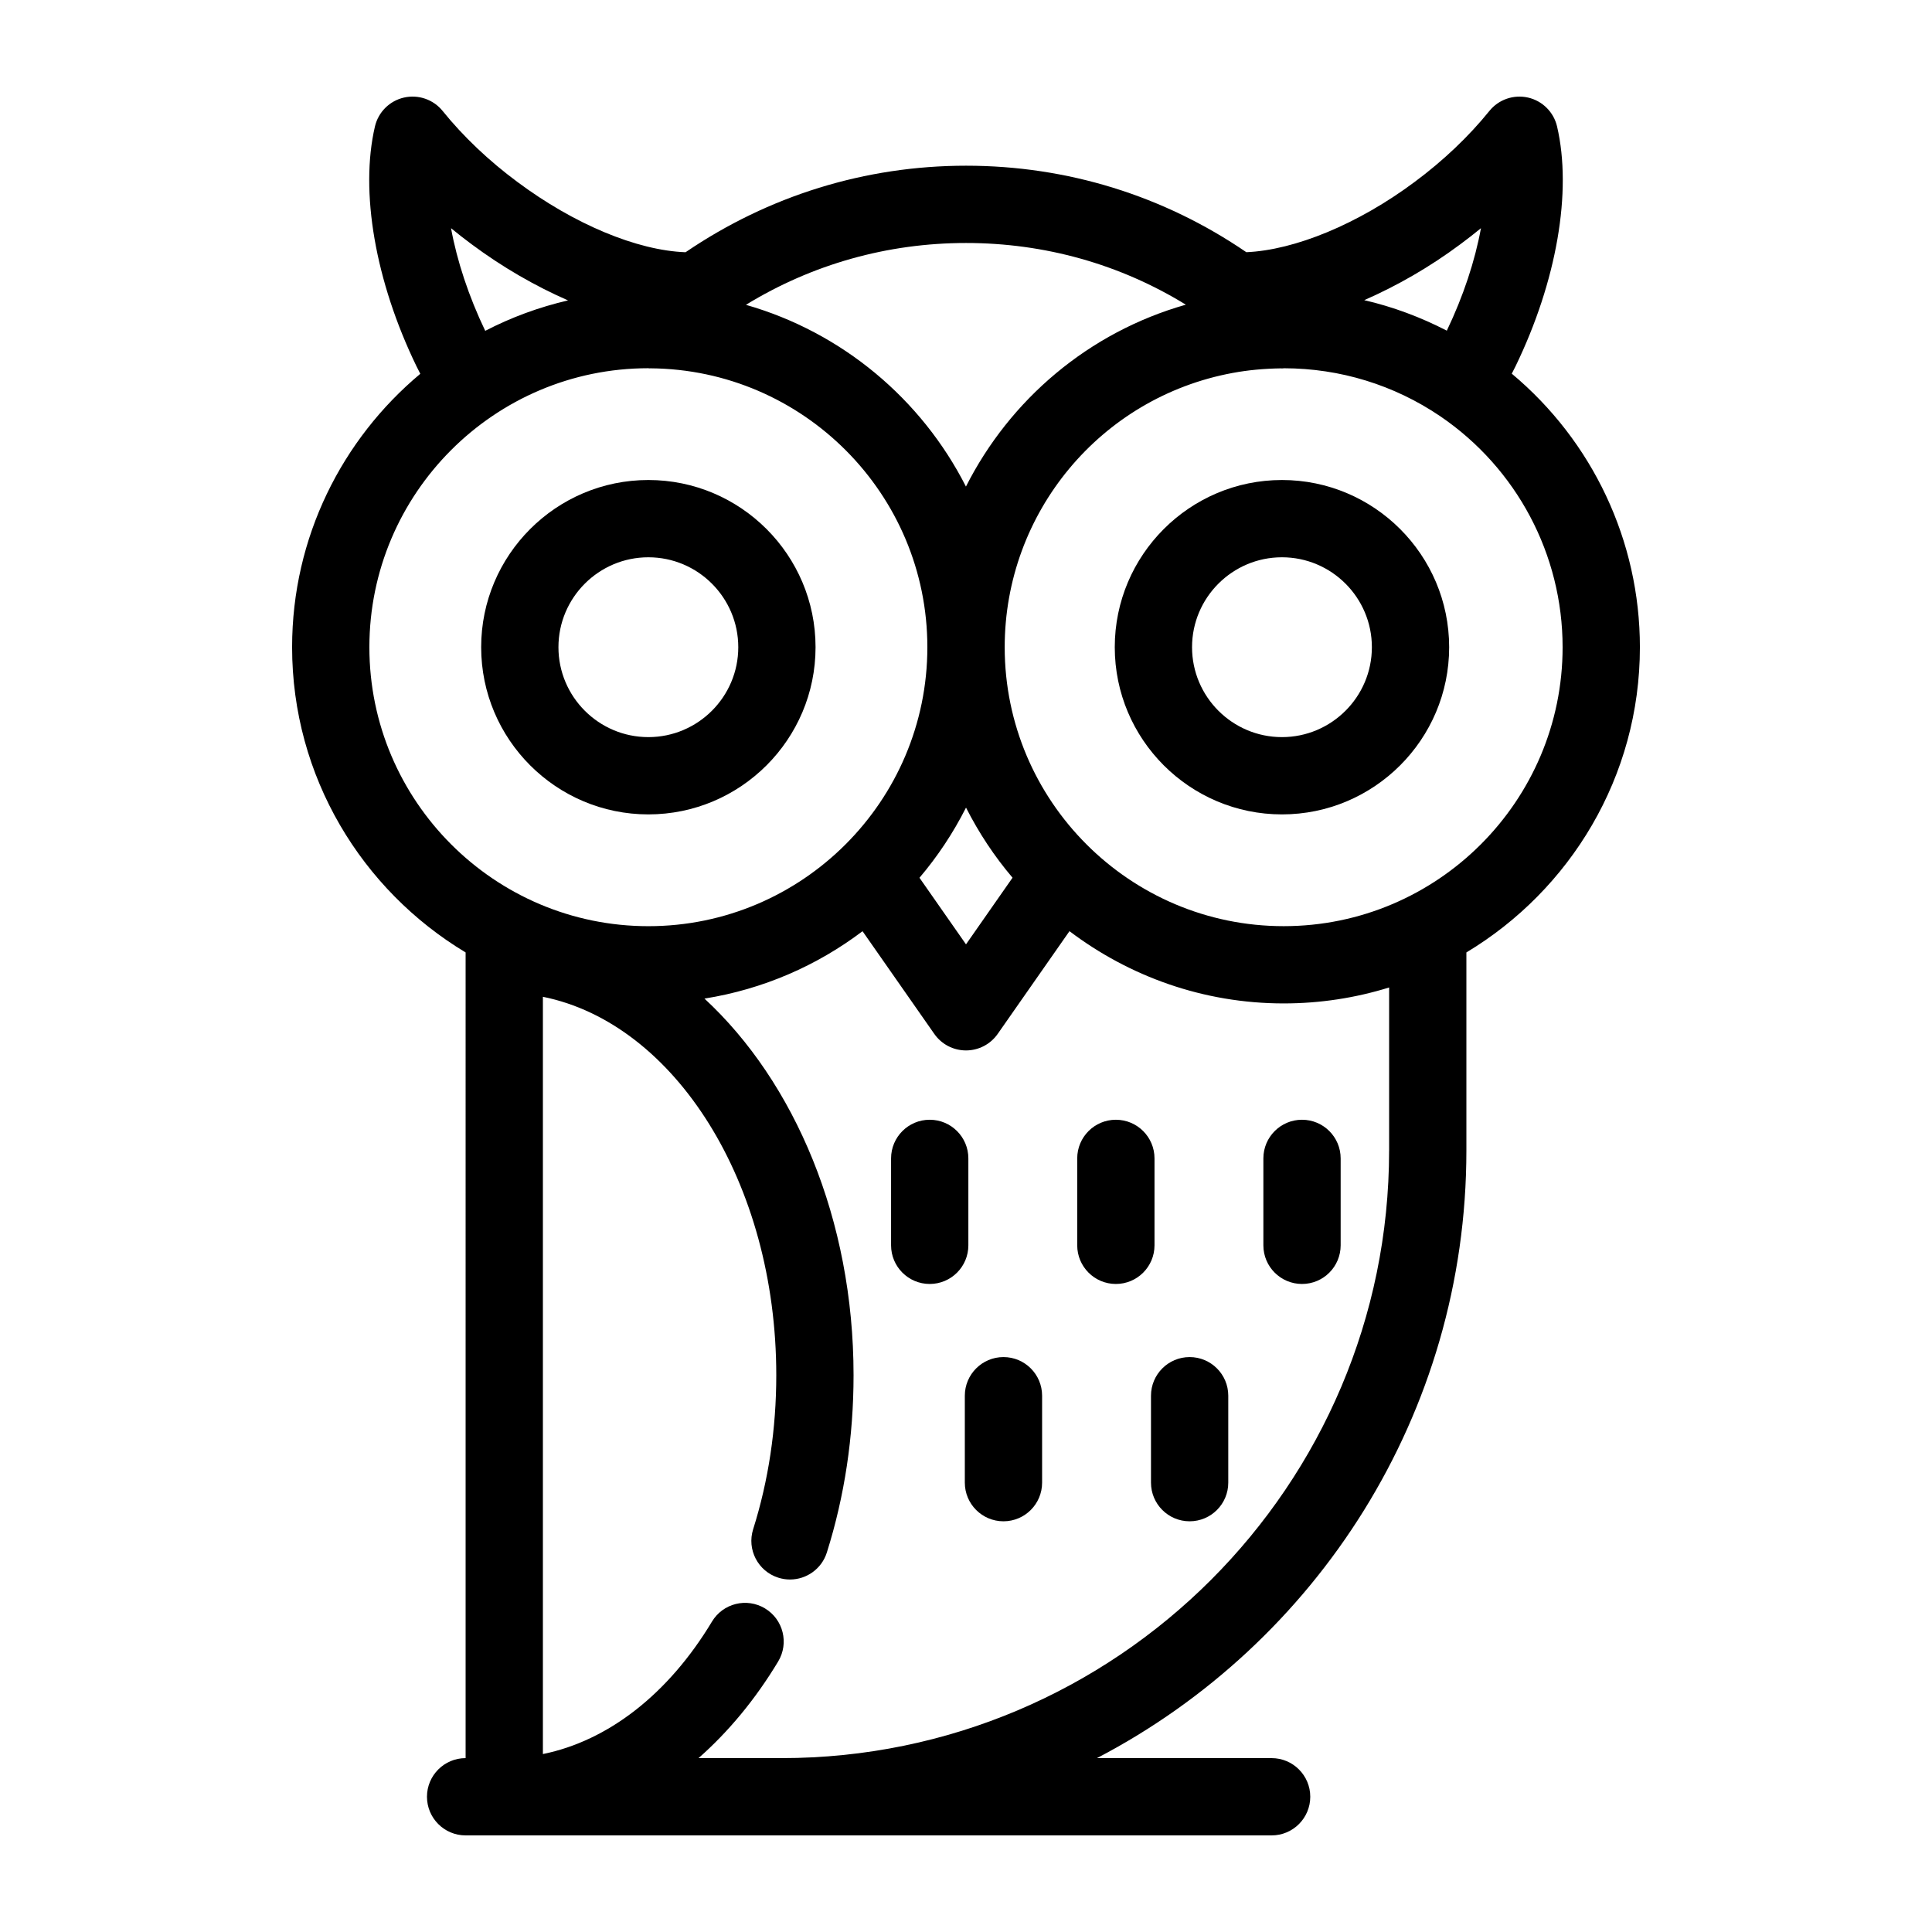 <svg class="svg-icon" xmlns="http://www.w3.org/2000/svg" xmlns:xlink="http://www.w3.org/1999/xlink" version="1.1" x="0px" y="0px" viewBox="0 0 100 100" style="enable-background:new 0 0 100 100;" xml:space="preserve"><path d="M50.122,59.958c0-1.104-0.896-2-2-2s-2,0.896-2,2v4.5c0,1.104,0.896,2,2,2s2-0.896,2-2V59.958z"></path><path d="M59.757,59.958c0-1.104-0.896-2-2-2s-2,0.896-2,2v4.5c0,1.104,0.896,2,2,2s2-0.896,2-2V59.958z"></path><path d="M65.392,59.958v4.5c0,1.104,0.896,2,2,2s2-0.896,2-2v-4.5c0-1.104-0.896-2-2-2S65.392,58.854,65.392,59.958z"></path><path d="M51.939,70.242c-1.104,0-2,0.896-2,2v4.5c0,1.104,0.896,2,2,2s2-0.896,2-2v-4.5C53.939,71.137,53.044,70.242,51.939,70.242z  "></path><path d="M61.575,70.242c-1.104,0-2,0.896-2,2v4.5c0,1.104,0.896,2,2,2s2-0.896,2-2v-4.5C63.575,71.137,62.679,70.242,61.575,70.242z  "></path><path d="M78.249,19.341c0.064-0.127,0.129-0.247,0.192-0.377c2.135-4.404,2.94-9.047,2.152-12.419  c-0.174-0.744-0.757-1.325-1.502-1.495c-0.745-0.168-1.522,0.099-2.002,0.694c-1.063,1.318-2.404,2.59-3.881,3.683  c-2.921,2.176-6.193,3.518-8.698,3.627c-4.272-2.921-9.262-4.477-14.506-4.477c-5.23,0-10.225,1.557-14.52,4.479  c-2.521-0.093-5.773-1.455-8.698-3.634c-1.472-1.088-2.812-2.36-3.875-3.678c-0.479-0.595-1.257-0.863-2.002-0.694  c-0.745,0.17-1.328,0.75-1.502,1.495c-0.788,3.372,0.017,8.015,2.151,12.415c0.065,0.135,0.132,0.258,0.197,0.388  c-4.051,3.385-6.636,8.47-6.636,14.15c0,6.708,3.612,12.573,8.981,15.8V91c-1.104,0-2,0.896-2,2s0.896,2,2,2h2h14.35h25.369  c1.104,0,2-0.896,2-2s-0.896-2-2-2h-9.041C68.128,85.083,75.9,73.211,75.9,59.55V49.298c5.37-3.227,8.981-9.092,8.981-15.8  C84.881,27.999,82.429,22.833,78.249,19.341z M75.591,12.64c0.361-0.267,0.716-0.544,1.063-0.829  c-0.308,1.689-0.911,3.518-1.767,5.304c-1.359-0.701-2.79-1.236-4.274-1.579C72.296,14.8,73.992,13.831,75.591,12.64z M61.378,15.77  c-5.035,1.43-9.104,4.912-11.381,9.415c-2.302-4.534-6.415-7.987-11.388-9.407c3.424-2.098,7.328-3.201,11.395-3.201  C54.079,12.578,57.974,13.678,61.378,15.77z M50.001,41.802c0.662,1.305,1.467,2.523,2.408,3.628L50,48.879l-2.408-3.446  C48.533,44.327,49.339,43.109,50.001,41.802z M23.345,11.811c0.345,0.284,0.698,0.559,1.057,0.825  c1.61,1.199,3.312,2.175,4.999,2.913c-1.508,0.349-2.944,0.88-4.286,1.575C24.258,15.335,23.654,13.502,23.345,11.811z   M19.119,33.499c0-7.958,6.471-14.432,14.427-14.44c0.028,0.001,0.056,0.008,0.084,0.008c0.012,0,0.024-0.003,0.036-0.003  C41.578,19.122,48,25.572,48,33.499c0,7.962-6.478,14.44-14.44,14.44S19.119,41.461,19.119,33.499z M71.9,59.55  C71.9,76.892,57.792,91,40.45,91h-4.294c1.542-1.358,2.937-3.032,4.123-5.004c0.569-0.947,0.263-2.176-0.683-2.745  c-0.948-0.571-2.176-0.264-2.745,0.683c-2.26,3.758-5.374,6.168-8.751,6.856V51.594c6.817,1.374,12.08,9.621,12.08,19.586  c0,2.772-0.403,5.455-1.197,7.973c-0.333,1.054,0.252,2.177,1.306,2.509c0.2,0.063,0.403,0.093,0.602,0.093  c0.85,0,1.638-0.546,1.907-1.399c0.917-2.908,1.382-5.996,1.382-9.176c0-8.054-3.055-15.182-7.717-19.493  c3.039-0.484,5.827-1.707,8.182-3.488l3.715,5.317c0.375,0.536,0.986,0.854,1.64,0.854s1.265-0.319,1.64-0.854l3.716-5.319  c3.09,2.337,6.923,3.74,11.087,3.74c1.899,0,3.732-0.29,5.458-0.825V59.55z M66.442,47.938c-7.962,0-14.439-6.478-14.439-14.439  c0-6.962,4.96-12.932,11.797-14.195c0.797-0.148,1.622-0.225,2.508-0.238c0.017,0,0.033,0.005,0.049,0.005  c0.036,0,0.071-0.008,0.107-0.01c2.897,0.005,5.693,0.863,8.084,2.484c3.965,2.699,6.332,7.168,6.332,11.955  C80.881,41.46,74.404,47.938,66.442,47.938z"></path><path d="M42.213,33.499c0-4.772-3.882-8.654-8.654-8.654s-8.654,3.882-8.654,8.654s3.882,8.654,8.654,8.654  S42.213,38.271,42.213,33.499z M28.905,33.499c0-2.566,2.088-4.654,4.654-4.654s4.654,2.088,4.654,4.654  c0,2.566-2.088,4.654-4.654,4.654S28.905,36.065,28.905,33.499z"></path><path d="M66.354,24.845c-4.772,0-8.654,3.882-8.654,8.654s3.882,8.654,8.654,8.654s8.654-3.882,8.654-8.654  S71.126,24.845,66.354,24.845z M66.354,38.153c-2.566,0-4.654-2.088-4.654-4.654c0-2.566,2.088-4.654,4.654-4.654  s4.654,2.088,4.654,4.654C71.008,36.065,68.92,38.153,66.354,38.153z"></path></svg>
